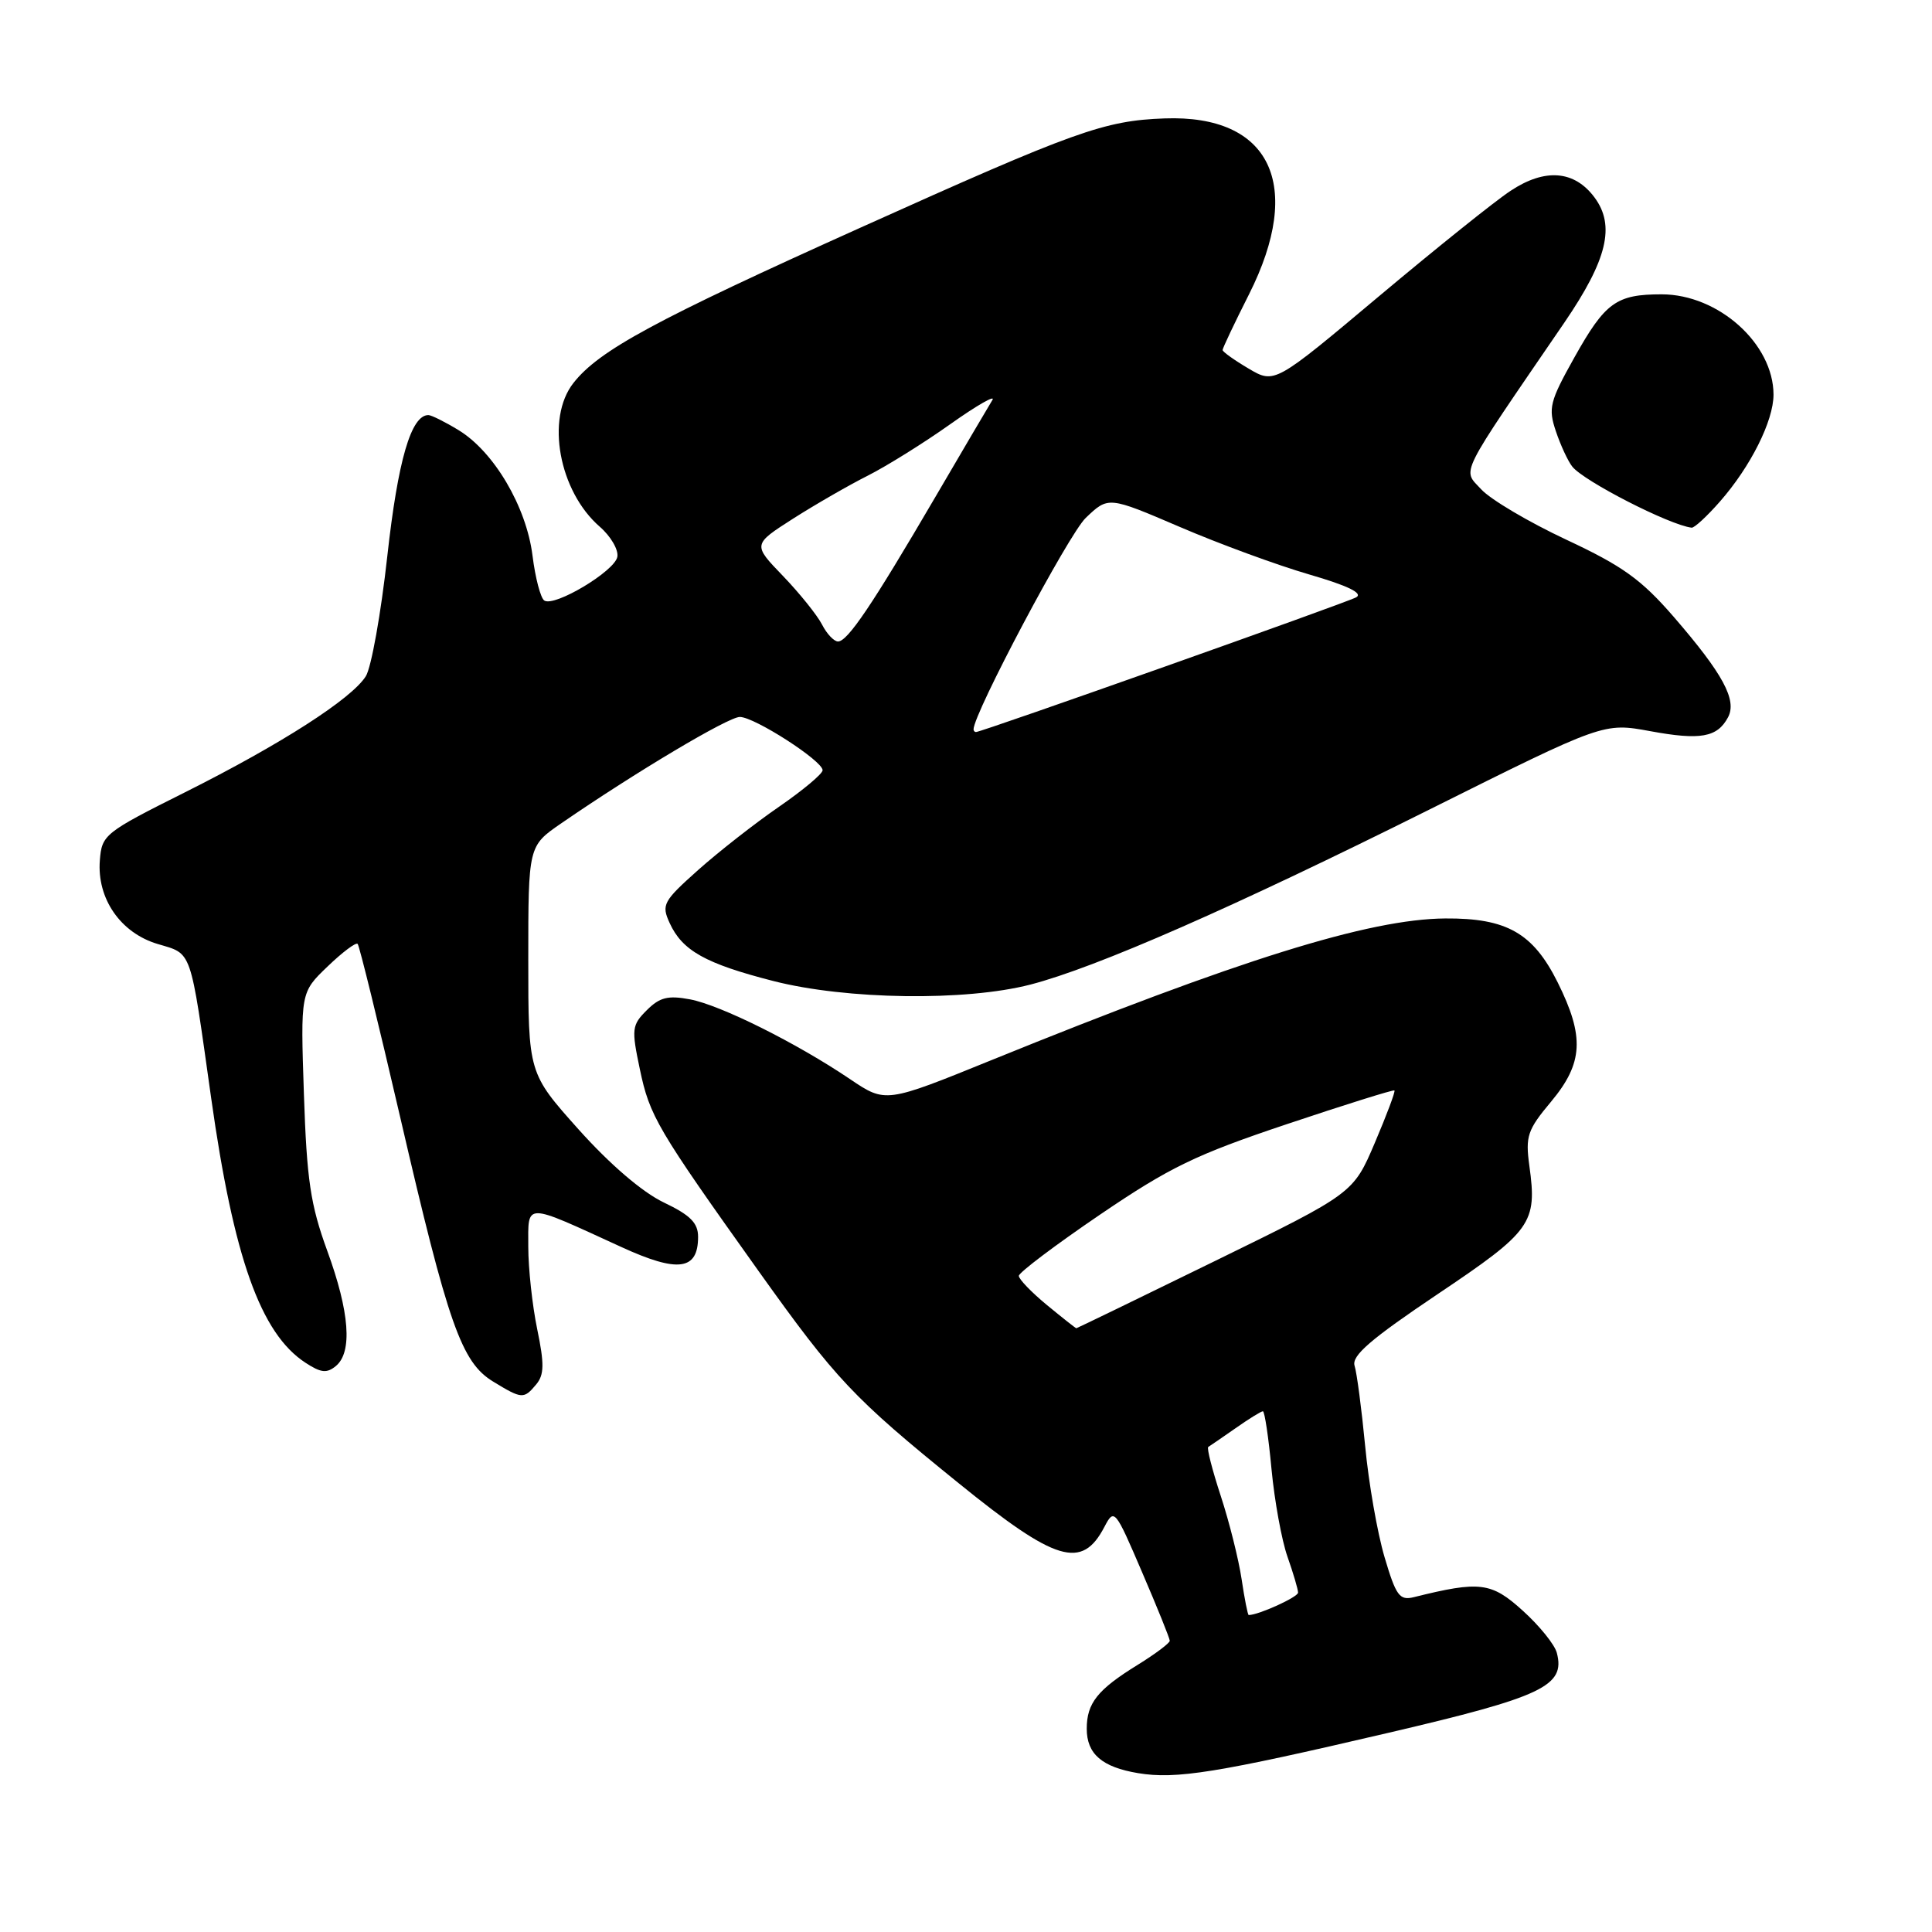 <?xml version="1.0" encoding="UTF-8" standalone="no"?>
<!DOCTYPE svg PUBLIC "-//W3C//DTD SVG 1.1//EN" "http://www.w3.org/Graphics/SVG/1.1/DTD/svg11.dtd" >
<svg xmlns="http://www.w3.org/2000/svg" xmlns:xlink="http://www.w3.org/1999/xlink" version="1.1" viewBox="0 0 256 256">
 <g >
 <path fill="currentColor"
d=" M 184.00 229.60 C 204.39 224.84 207.44 223.40 206.29 219.02 C 206.01 217.92 203.97 215.40 201.76 213.41 C 197.60 209.64 196.08 209.46 187.35 211.63 C 185.45 212.10 184.98 211.47 183.46 206.33 C 182.51 203.13 181.35 196.49 180.89 191.60 C 180.42 186.70 179.79 181.92 179.49 180.97 C 179.07 179.64 181.61 177.45 190.48 171.49 C 202.97 163.11 203.70 162.09 202.65 154.49 C 202.11 150.55 202.39 149.72 205.53 145.97 C 209.79 140.86 209.98 137.37 206.40 130.17 C 203.14 123.63 199.64 121.64 191.50 121.70 C 181.39 121.78 164.20 127.14 131.43 140.45 C 117.35 146.17 117.35 146.17 112.65 143.00 C 105.53 138.19 95.47 133.18 91.43 132.42 C 88.51 131.87 87.41 132.15 85.70 133.86 C 83.72 135.83 83.66 136.35 84.78 141.66 C 86.09 147.91 87.03 149.51 100.57 168.50 C 110.77 182.79 113.05 185.22 127.00 196.51 C 139.93 206.99 143.36 208.02 146.34 202.32 C 147.64 199.84 147.75 199.96 151.33 208.32 C 153.35 213.01 155.00 217.10 155.00 217.41 C 155.00 217.72 153.09 219.15 150.75 220.60 C 145.43 223.88 144.00 225.67 144.00 229.07 C 144.00 232.41 146.02 234.15 150.80 234.95 C 155.84 235.79 161.25 234.92 184.00 229.60 Z  M 71.06 183.43 C 72.11 182.16 72.14 180.73 71.18 176.11 C 70.53 172.96 70.00 168.06 70.00 165.21 C 70.00 159.27 69.30 159.27 82.34 165.24 C 89.84 168.68 92.50 168.33 92.50 163.89 C 92.50 162.04 91.47 161.01 87.93 159.32 C 85.10 157.96 80.82 154.29 76.68 149.67 C 70.00 142.20 70.00 142.20 70.00 127.15 C 70.00 112.10 70.00 112.10 74.36 109.10 C 84.21 102.32 96.50 95.00 98.03 95.00 C 99.97 95.00 109.00 100.81 109.00 102.06 C 109.00 102.53 106.41 104.70 103.25 106.88 C 100.09 109.05 95.26 112.83 92.52 115.27 C 87.87 119.42 87.62 119.88 88.73 122.30 C 90.40 125.97 93.49 127.69 102.47 129.99 C 112.17 132.47 127.92 132.69 136.54 130.46 C 145.26 128.20 163.43 120.23 189.50 107.22 C 212.49 95.75 212.49 95.75 218.65 96.88 C 225.31 98.11 227.55 97.71 228.97 95.05 C 230.19 92.77 228.31 89.29 221.79 81.75 C 217.47 76.77 215.02 75.01 207.54 71.51 C 202.57 69.18 197.49 66.18 196.26 64.83 C 193.76 62.11 193.04 63.57 207.29 42.74 C 212.97 34.42 214.06 29.90 211.28 26.16 C 208.61 22.57 204.71 22.26 200.15 25.29 C 198.12 26.62 190.26 32.93 182.68 39.29 C 168.89 50.87 168.89 50.87 165.45 48.84 C 163.55 47.72 162.00 46.61 162.00 46.38 C 162.00 46.14 163.57 42.82 165.50 39.00 C 172.81 24.49 168.35 15.18 154.33 15.69 C 146.30 15.98 142.51 17.34 114.14 30.11 C 86.78 42.42 79.39 46.41 75.98 50.75 C 72.29 55.45 74.06 65.10 79.48 69.80 C 80.93 71.06 81.98 72.86 81.80 73.79 C 81.44 75.69 73.51 80.44 72.13 79.58 C 71.64 79.28 70.93 76.59 70.56 73.62 C 69.75 67.14 65.46 59.86 60.77 57.00 C 58.97 55.90 57.17 55.01 56.77 55.00 C 54.47 54.99 52.73 60.98 51.32 73.69 C 50.48 81.29 49.20 88.45 48.47 89.61 C 46.58 92.61 37.23 98.61 24.50 104.99 C 13.85 110.32 13.49 110.61 13.23 114.00 C 12.83 119.07 15.97 123.61 20.88 125.08 C 25.51 126.47 25.15 125.42 27.98 145.50 C 30.96 166.65 34.53 176.68 40.46 180.56 C 42.52 181.91 43.30 182.00 44.51 181.00 C 46.72 179.16 46.33 173.86 43.36 165.73 C 41.14 159.64 40.65 156.37 40.27 145.00 C 39.82 131.50 39.82 131.50 43.40 128.07 C 45.36 126.18 47.16 124.83 47.39 125.07 C 47.62 125.31 50.15 135.62 53.02 148.00 C 59.41 175.59 61.14 180.51 65.35 183.07 C 69.17 185.40 69.41 185.41 71.06 183.43 Z  M 227.89 66.47 C 231.96 61.84 235.00 55.77 235.00 52.29 C 234.99 45.54 227.70 39.01 220.18 39.00 C 214.17 39.00 212.70 40.06 208.61 47.37 C 205.34 53.21 205.13 54.08 206.16 57.14 C 206.78 58.99 207.76 61.10 208.33 61.82 C 209.84 63.75 221.23 69.58 224.15 69.92 C 224.50 69.97 226.19 68.41 227.89 66.47 Z  M 164.52 209.25 C 164.13 206.64 162.89 201.68 161.76 198.23 C 160.63 194.78 159.88 191.86 160.10 191.73 C 160.32 191.60 161.94 190.48 163.71 189.25 C 165.47 188.01 167.11 187.00 167.34 187.00 C 167.57 187.00 168.09 190.45 168.48 194.66 C 168.88 198.87 169.83 204.10 170.60 206.28 C 171.37 208.47 172.00 210.60 172.00 211.03 C 172.00 211.62 166.77 214.00 165.46 214.00 C 165.33 214.00 164.91 211.86 164.52 209.25 Z  M 138.73 172.93 C 136.68 171.24 135.00 169.50 135.00 169.06 C 135.00 168.62 139.84 164.97 145.75 160.95 C 155.01 154.66 158.44 153.00 170.50 148.96 C 178.20 146.38 184.62 144.37 184.77 144.49 C 184.92 144.61 183.75 147.72 182.18 151.41 C 179.32 158.12 179.32 158.12 161.05 167.06 C 151.00 171.98 142.70 176.00 142.62 176.00 C 142.53 176.00 140.78 174.62 138.73 172.93 Z  M 129.00 96.64 C 129.00 94.54 141.60 70.79 143.86 68.63 C 146.86 65.76 146.86 65.76 156.35 69.83 C 161.56 72.07 169.28 74.90 173.48 76.12 C 178.61 77.61 180.66 78.61 179.70 79.15 C 178.40 79.87 130.08 97.00 129.32 97.00 C 129.15 97.00 129.00 96.84 129.00 96.64 Z  M 108.92 82.75 C 108.28 81.51 105.96 78.62 103.75 76.32 C 99.73 72.15 99.73 72.15 105.11 68.71 C 108.08 66.82 112.53 64.26 115.00 63.02 C 117.47 61.77 122.39 58.71 125.91 56.21 C 129.44 53.71 131.95 52.27 131.50 53.00 C 131.05 53.73 127.63 59.54 123.90 65.92 C 115.56 80.18 112.31 85.00 111.04 85.00 C 110.51 85.00 109.55 83.99 108.92 82.75 Z "/>
</g>
</svg>